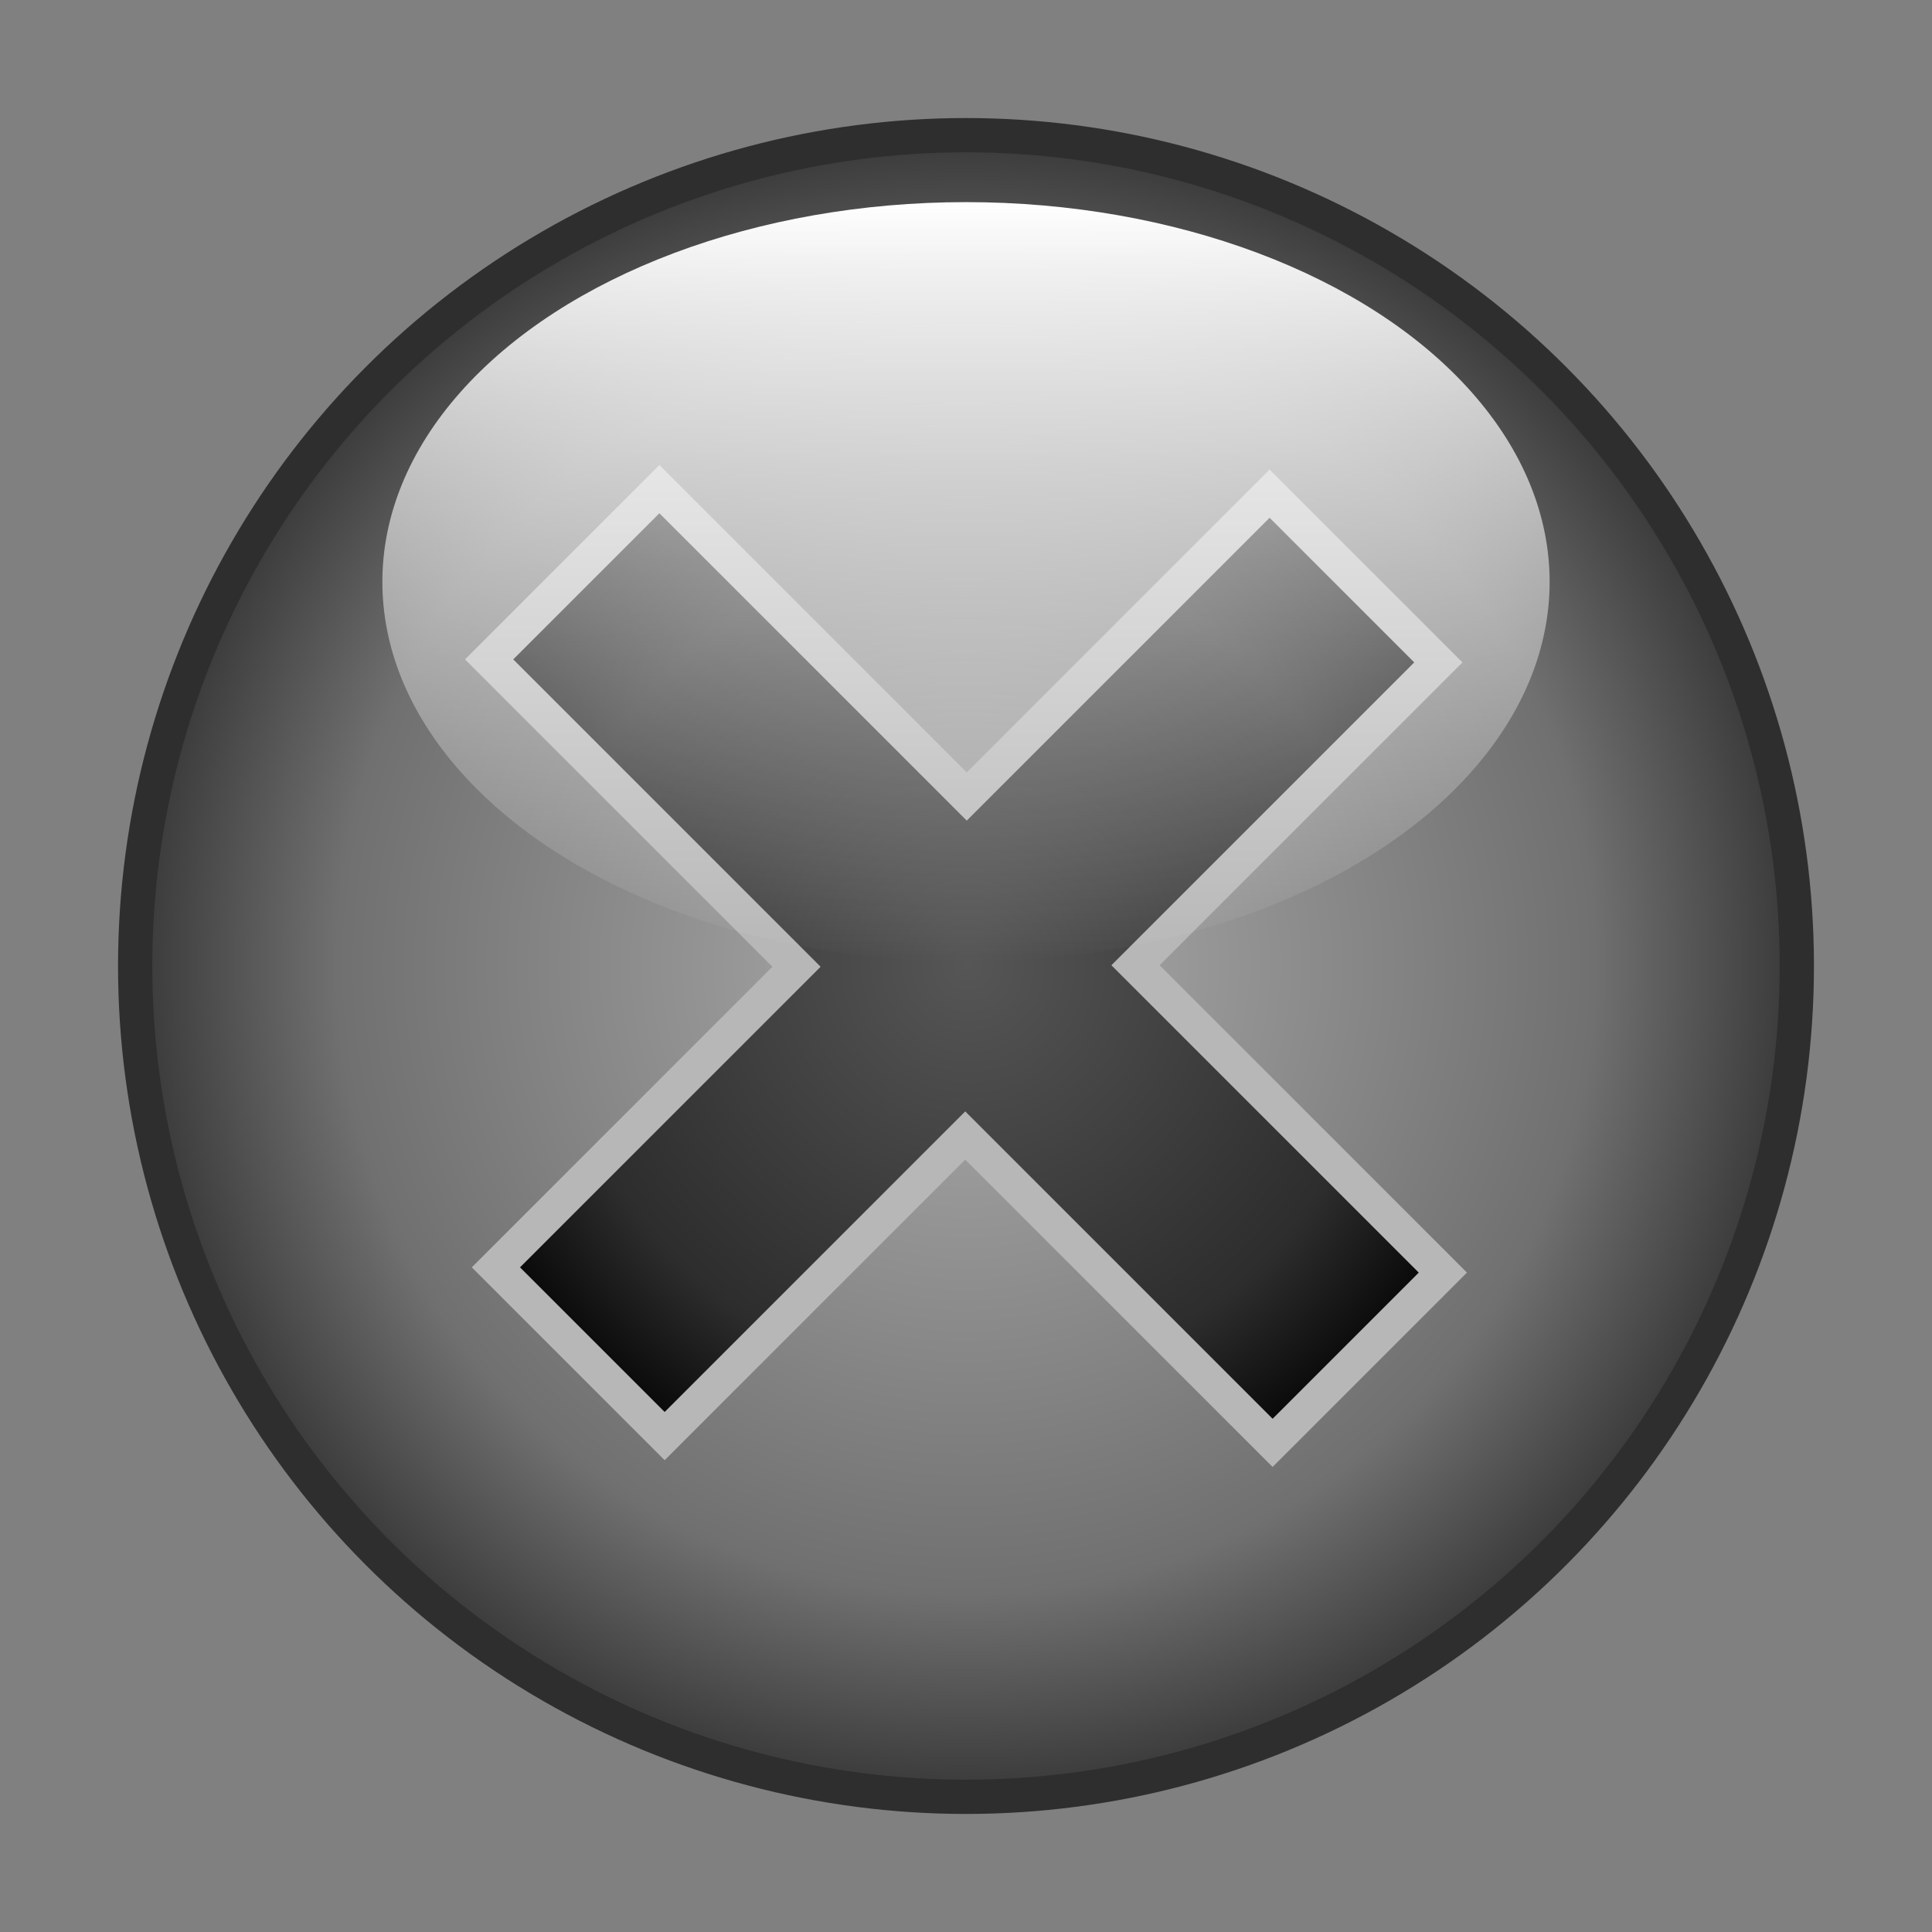 <svg height="256" viewBox="0 0 256 256" width="256" xmlns="http://www.w3.org/2000/svg" xmlns:xlink="http://www.w3.org/1999/xlink">
  <rect x="0" y="0" width="256" height="256" fill="#808080" stroke="none"/>
  <defs>
    <linearGradient id="linearGradient1476" gradientTransform="matrix(2.553 0 0 6.889 -10.399 -1864.765)" gradientUnits="userSpaceOnUse" x1="14.566" x2="53.988" y1="252.099" y2="252.099">
      <stop offset="0" stop-color="#fff"/>
      <stop offset="1" stop-color="#fff" stop-opacity="0"/>
    </linearGradient>
    <radialGradient id="radialGradient1484" cx="8.82" cy="288.447" gradientTransform="matrix(17.162 0 0 17.162 -23.37 -4822.436)" gradientUnits="userSpaceOnUse" r="6.414">
      <stop offset="0" stop-color="#adadad"/>
      <stop offset=".757" stop-color="#717070"/>
      <stop offset="1" stop-color="#393939"/>
    </radialGradient>
    <radialGradient id="radialGradient2666" cx="30.344" cy="258.629" gradientTransform="matrix(12.073 -12.073 12.226 12.226 -3400.119 -2667.741)" gradientUnits="userSpaceOnUse" r="4.246">
      <stop offset="0" stop-color="#565656"/>
      <stop offset=".757" stop-color="#2d2d2d"/>
      <stop offset="1" stop-color="#080808"/>
    </radialGradient>
  </defs>
  <circle cx="128" cy="128" fill="url(#radialGradient1484)" r="110.088" stroke="#2e2e2e" stroke-width="4.541"/>
  <path d="m150.46 127.9 40.727 40.727-22.56 22.56-40.727-40.727-39.829 39.829-22.36-22.36 39.829-39.829-40.727-40.727 22.56-22.56 40.727 40.727 40.128-40.128 22.36 22.36z" fill="url(#radialGradient2666)" stroke="#b7b7b7" stroke-width="4.517"/>
  <ellipse cx="77.099" cy="-128" fill="url(#linearGradient1476)" rx="50.316" ry="77.334" transform="rotate(90)"/>
</svg>
